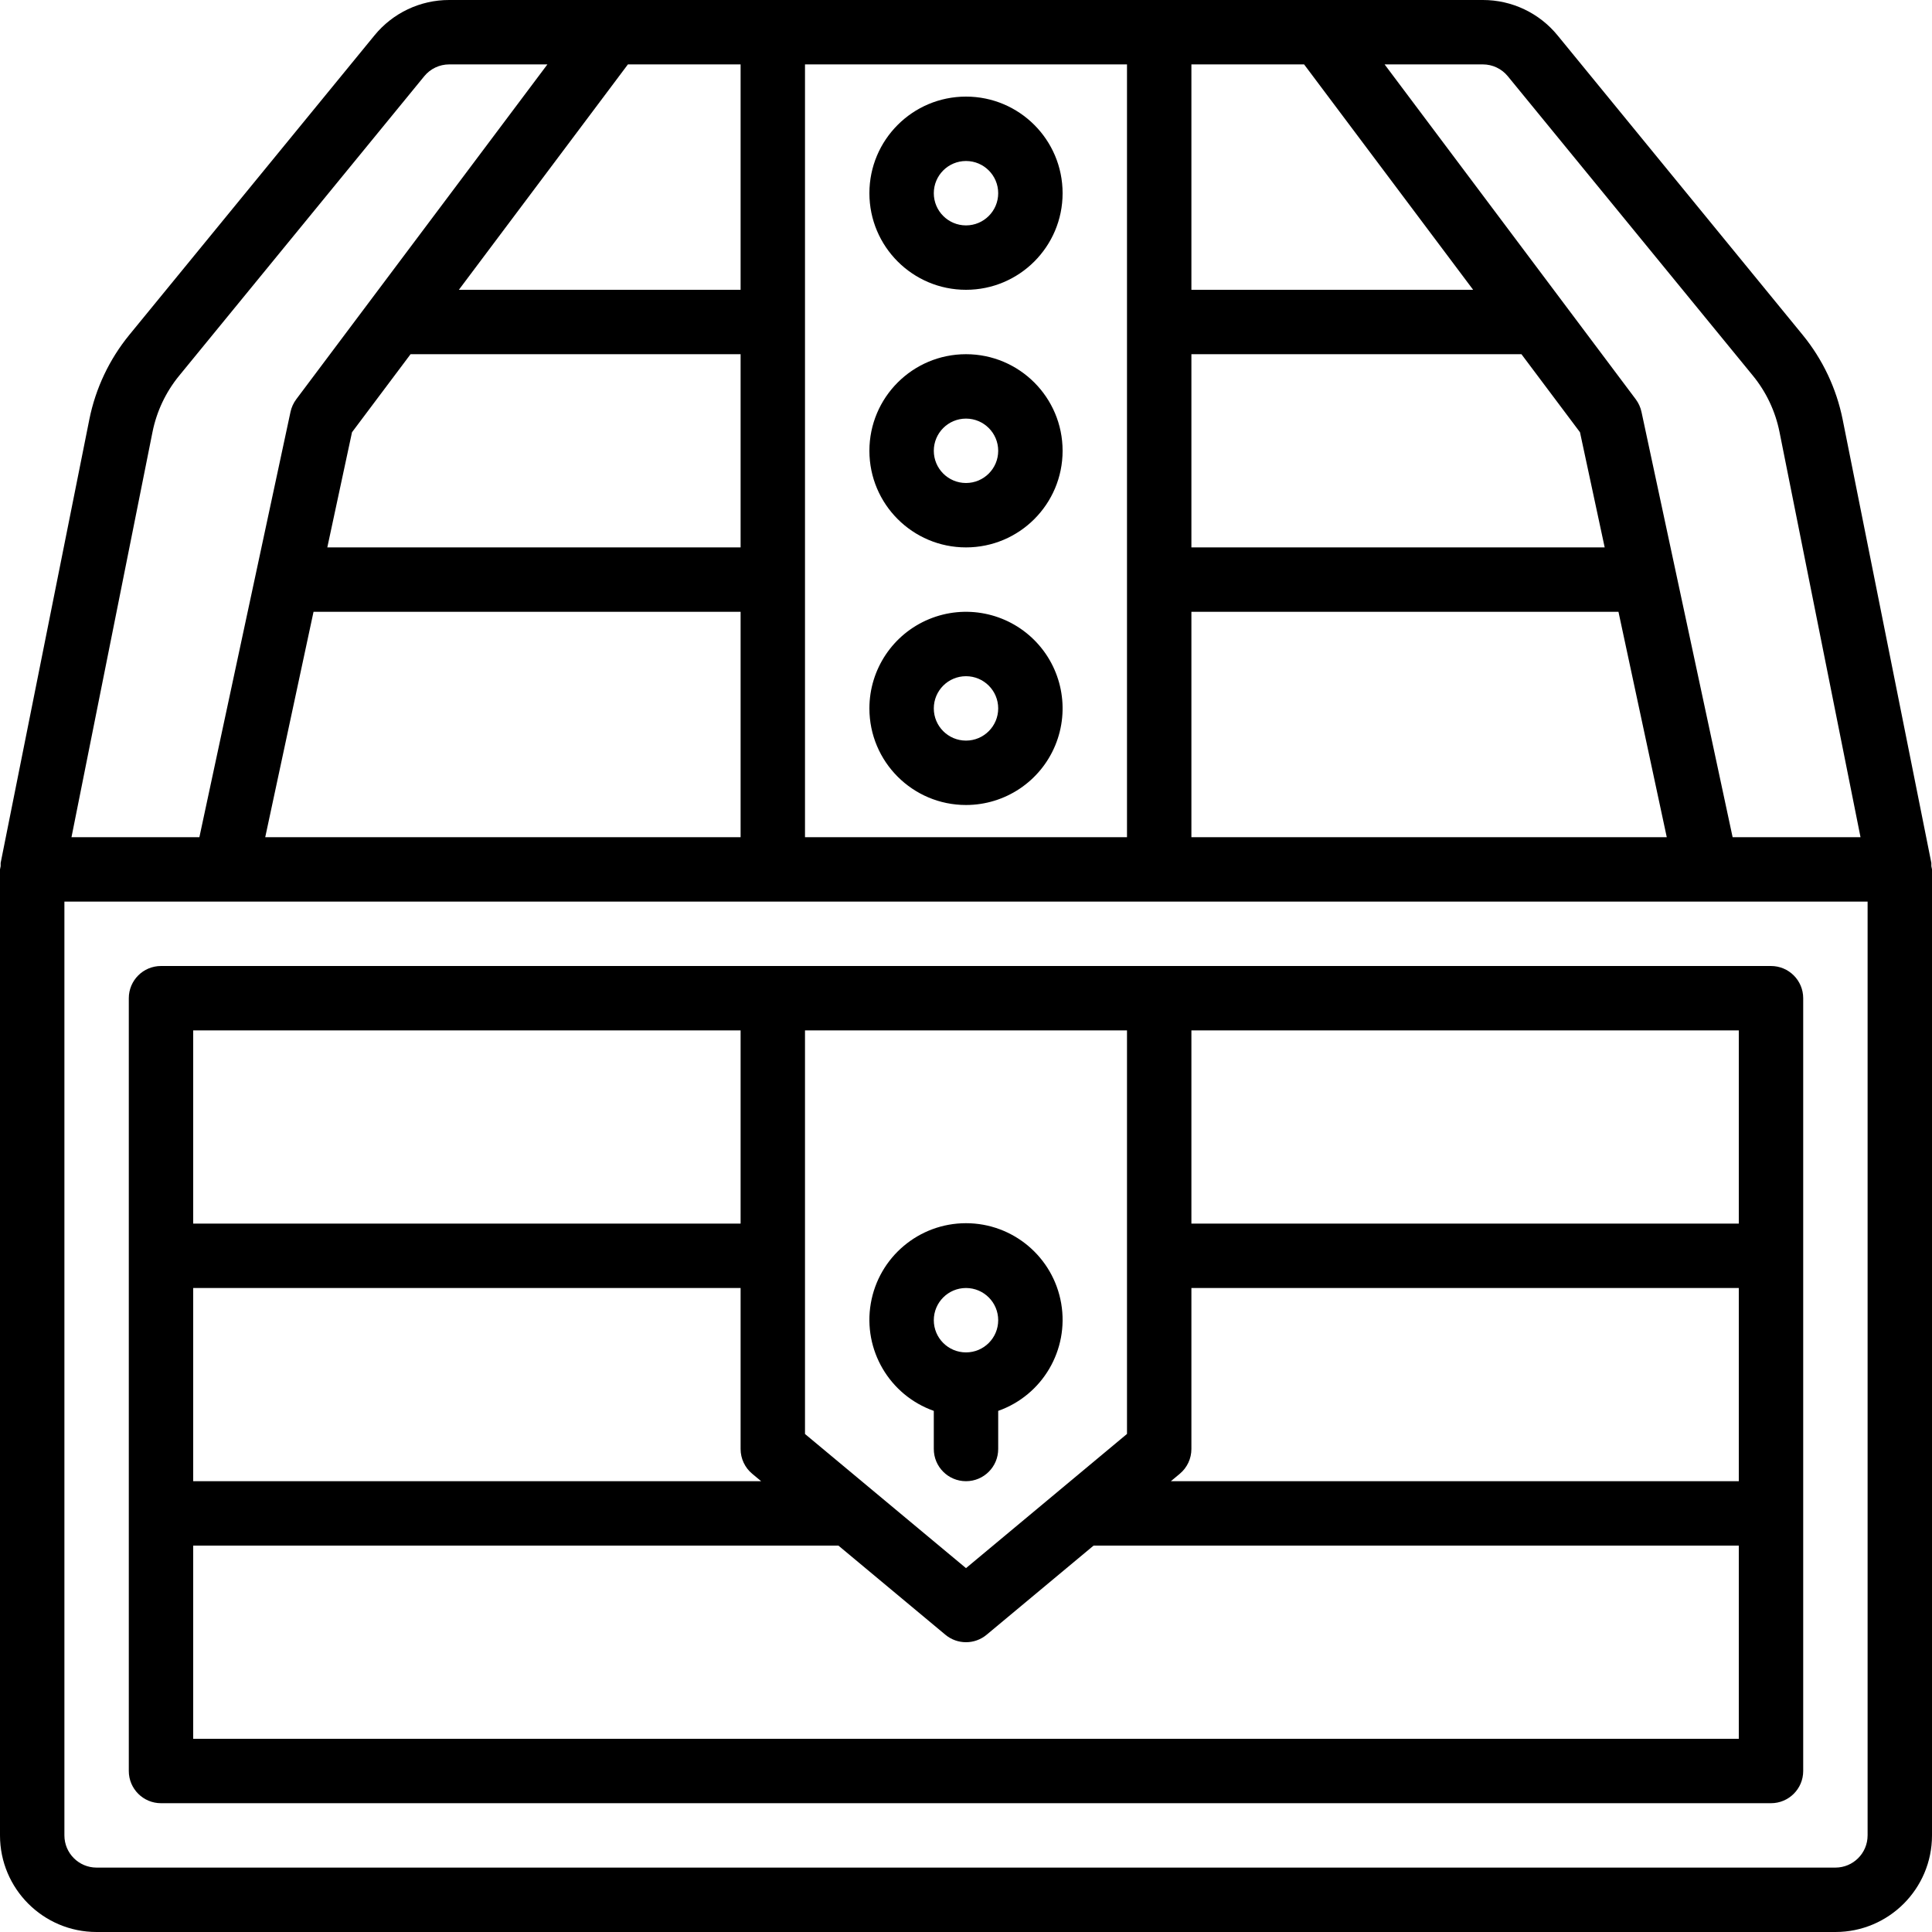 <?xml version="1.0" encoding="iso-8859-1"?>
<!-- Generator: Adobe Illustrator 19.0.0, SVG Export Plug-In . SVG Version: 6.00 Build 0)  -->
<svg version="1.1" id="Capa_1" xmlns="http://www.w3.org/2000/svg" xmlns:xlink="http://www.w3.org/1999/xlink" x="0px" y="0px"
	 viewBox="0 0 512 512" style="enable-background:new 0 0 512 512;" xml:space="preserve">
<g>
	<g>
		<g>
			<path d="M42.667,477.867h426.667c4.713,0,8.533-3.82,8.533-8.533v-204.8c0-4.713-3.82-8.533-8.533-8.533H204.8H42.667
				c-4.713,0-8.533,3.82-8.533,8.533v204.8C34.133,474.046,37.954,477.867,42.667,477.867z M315.733,273.067H460.8v51.2H315.733
				V273.067z M312.67,390.554c1.942-1.622,3.065-4.023,3.063-6.554v-42.667H460.8v51.2H310.289L312.67,390.554z M213.333,273.067
				h85.333v106.94L256,415.573l-42.667-35.55V273.067z M51.2,273.067h145.067v51.2H51.2V273.067z M51.2,341.333h145.067V384
				c-0.001,2.531,1.121,4.931,3.063,6.554l2.381,1.98H51.2V341.333z M51.2,409.6h170.991l28.339,23.62
				c3.167,2.645,7.773,2.645,10.94,0l28.339-23.62H460.8v51.2H51.2V409.6z"/>
			<path d="M264.533,384v-10.103c11.755-4.156,18.806-16.176,16.698-28.465c-2.108-12.289-12.763-21.271-25.231-21.271
				c-12.468,0-23.123,8.982-25.231,21.271s4.943,24.309,16.698,28.465V384c0,4.713,3.82,8.533,8.533,8.533
				C260.713,392.533,264.533,388.713,264.533,384z M247.467,349.867c0-4.713,3.82-8.533,8.533-8.533c4.713,0,8.533,3.82,8.533,8.533
				s-3.82,8.533-8.533,8.533C251.287,358.4,247.467,354.58,247.467,349.867z"/>
			<path d="M511.829,229.547c0.018-0.284,0.018-0.569,0-0.853L488.32,111.155c-1.649-8.212-5.282-15.897-10.581-22.383L412.8,9.412
				C407.947,3.45,400.665-0.008,392.977,0h-273.92c-7.684-0.014-14.965,3.433-19.823,9.387L34.27,88.747
				c-5.302,6.486-8.938,14.17-10.59,22.383L0.171,228.693c-0.018,0.284-0.018,0.569,0,0.853C0.096,229.827,0.039,230.112,0,230.4
				v256C0,500.539,11.462,512,25.6,512h460.8c14.138,0,25.6-11.462,25.6-25.6v-256C511.961,230.112,511.904,229.827,511.829,229.547
				z M392.977,17.067c2.56,0,4.984,1.15,6.605,3.132l64.956,79.36c3.534,4.321,5.954,9.443,7.049,14.916l21.47,107.392h-33.894
				L435.012,109.15c-0.261-1.208-0.779-2.346-1.519-3.337l-66.56-88.747H392.977z M315.733,17.067H345.6L390.4,76.8h-74.667V17.067z
				 M315.733,93.867H403.2l15.514,20.685l6.545,30.515H315.733V93.867z M315.733,162.133h113.178l12.8,59.733H315.733V162.133z
				 M213.333,17.067h85.333v204.8h-85.333V17.067z M196.267,17.067V76.8H121.6l44.8-59.733H196.267z M86.741,145.067l6.545-30.515
				L108.8,93.867h87.467v51.2H86.741z M196.267,162.133v59.733H70.289l12.8-59.733H196.267z M40.414,114.492
				c1.099-5.474,3.522-10.595,7.057-14.916l64.947-79.36c1.617-1.988,4.042-3.144,6.605-3.149h26.044l-66.56,88.747
				c-0.74,0.99-1.258,2.128-1.519,3.337L52.838,221.867H18.944L40.414,114.492z M494.933,486.4c0,4.713-3.82,8.533-8.533,8.533H25.6
				c-4.713,0-8.533-3.82-8.533-8.533V238.933h477.867V486.4z"/>
			<path d="M256,25.6c-14.139,0-25.6,11.462-25.6,25.6s11.461,25.6,25.6,25.6c14.138,0,25.6-11.461,25.6-25.6S270.139,25.6,256,25.6
				z M256,59.733c-4.713,0-8.533-3.82-8.533-8.533s3.82-8.533,8.533-8.533c4.713,0,8.533,3.82,8.533,8.533
				S260.713,59.733,256,59.733z"/>
			<path d="M256,93.867c-14.139,0-25.6,11.461-25.6,25.6s11.461,25.6,25.6,25.6c14.138,0,25.6-11.461,25.6-25.6
				S270.139,93.867,256,93.867z M256,128c-4.713,0-8.533-3.82-8.533-8.533s3.82-8.533,8.533-8.533c4.713,0,8.533,3.82,8.533,8.533
				S260.713,128,256,128z"/>
			<path d="M246.203,164.082c-9.566,3.962-15.803,13.297-15.803,23.651c0,14.138,11.461,25.6,25.6,25.6
				c10.354,0,19.689-6.237,23.651-15.803c3.962-9.566,1.772-20.577-5.549-27.899S255.769,160.12,246.203,164.082z M256,196.267
				c-4.713,0-8.533-3.82-8.533-8.533s3.82-8.533,8.533-8.533c4.713,0,8.533,3.82,8.533,8.533S260.713,196.267,256,196.267z"/>
		</g>
	</g>
</g>
<g>
</g>
<g>
</g>
<g>
</g>
<g>
</g>
<g>
</g>
<g>
</g>
<g>
</g>
<g>
</g>
<g>
</g>
<g>
</g>
<g>
</g>
<g>
</g>
<g>
</g>
<g>
</g>
<g>
</g>
</svg>
